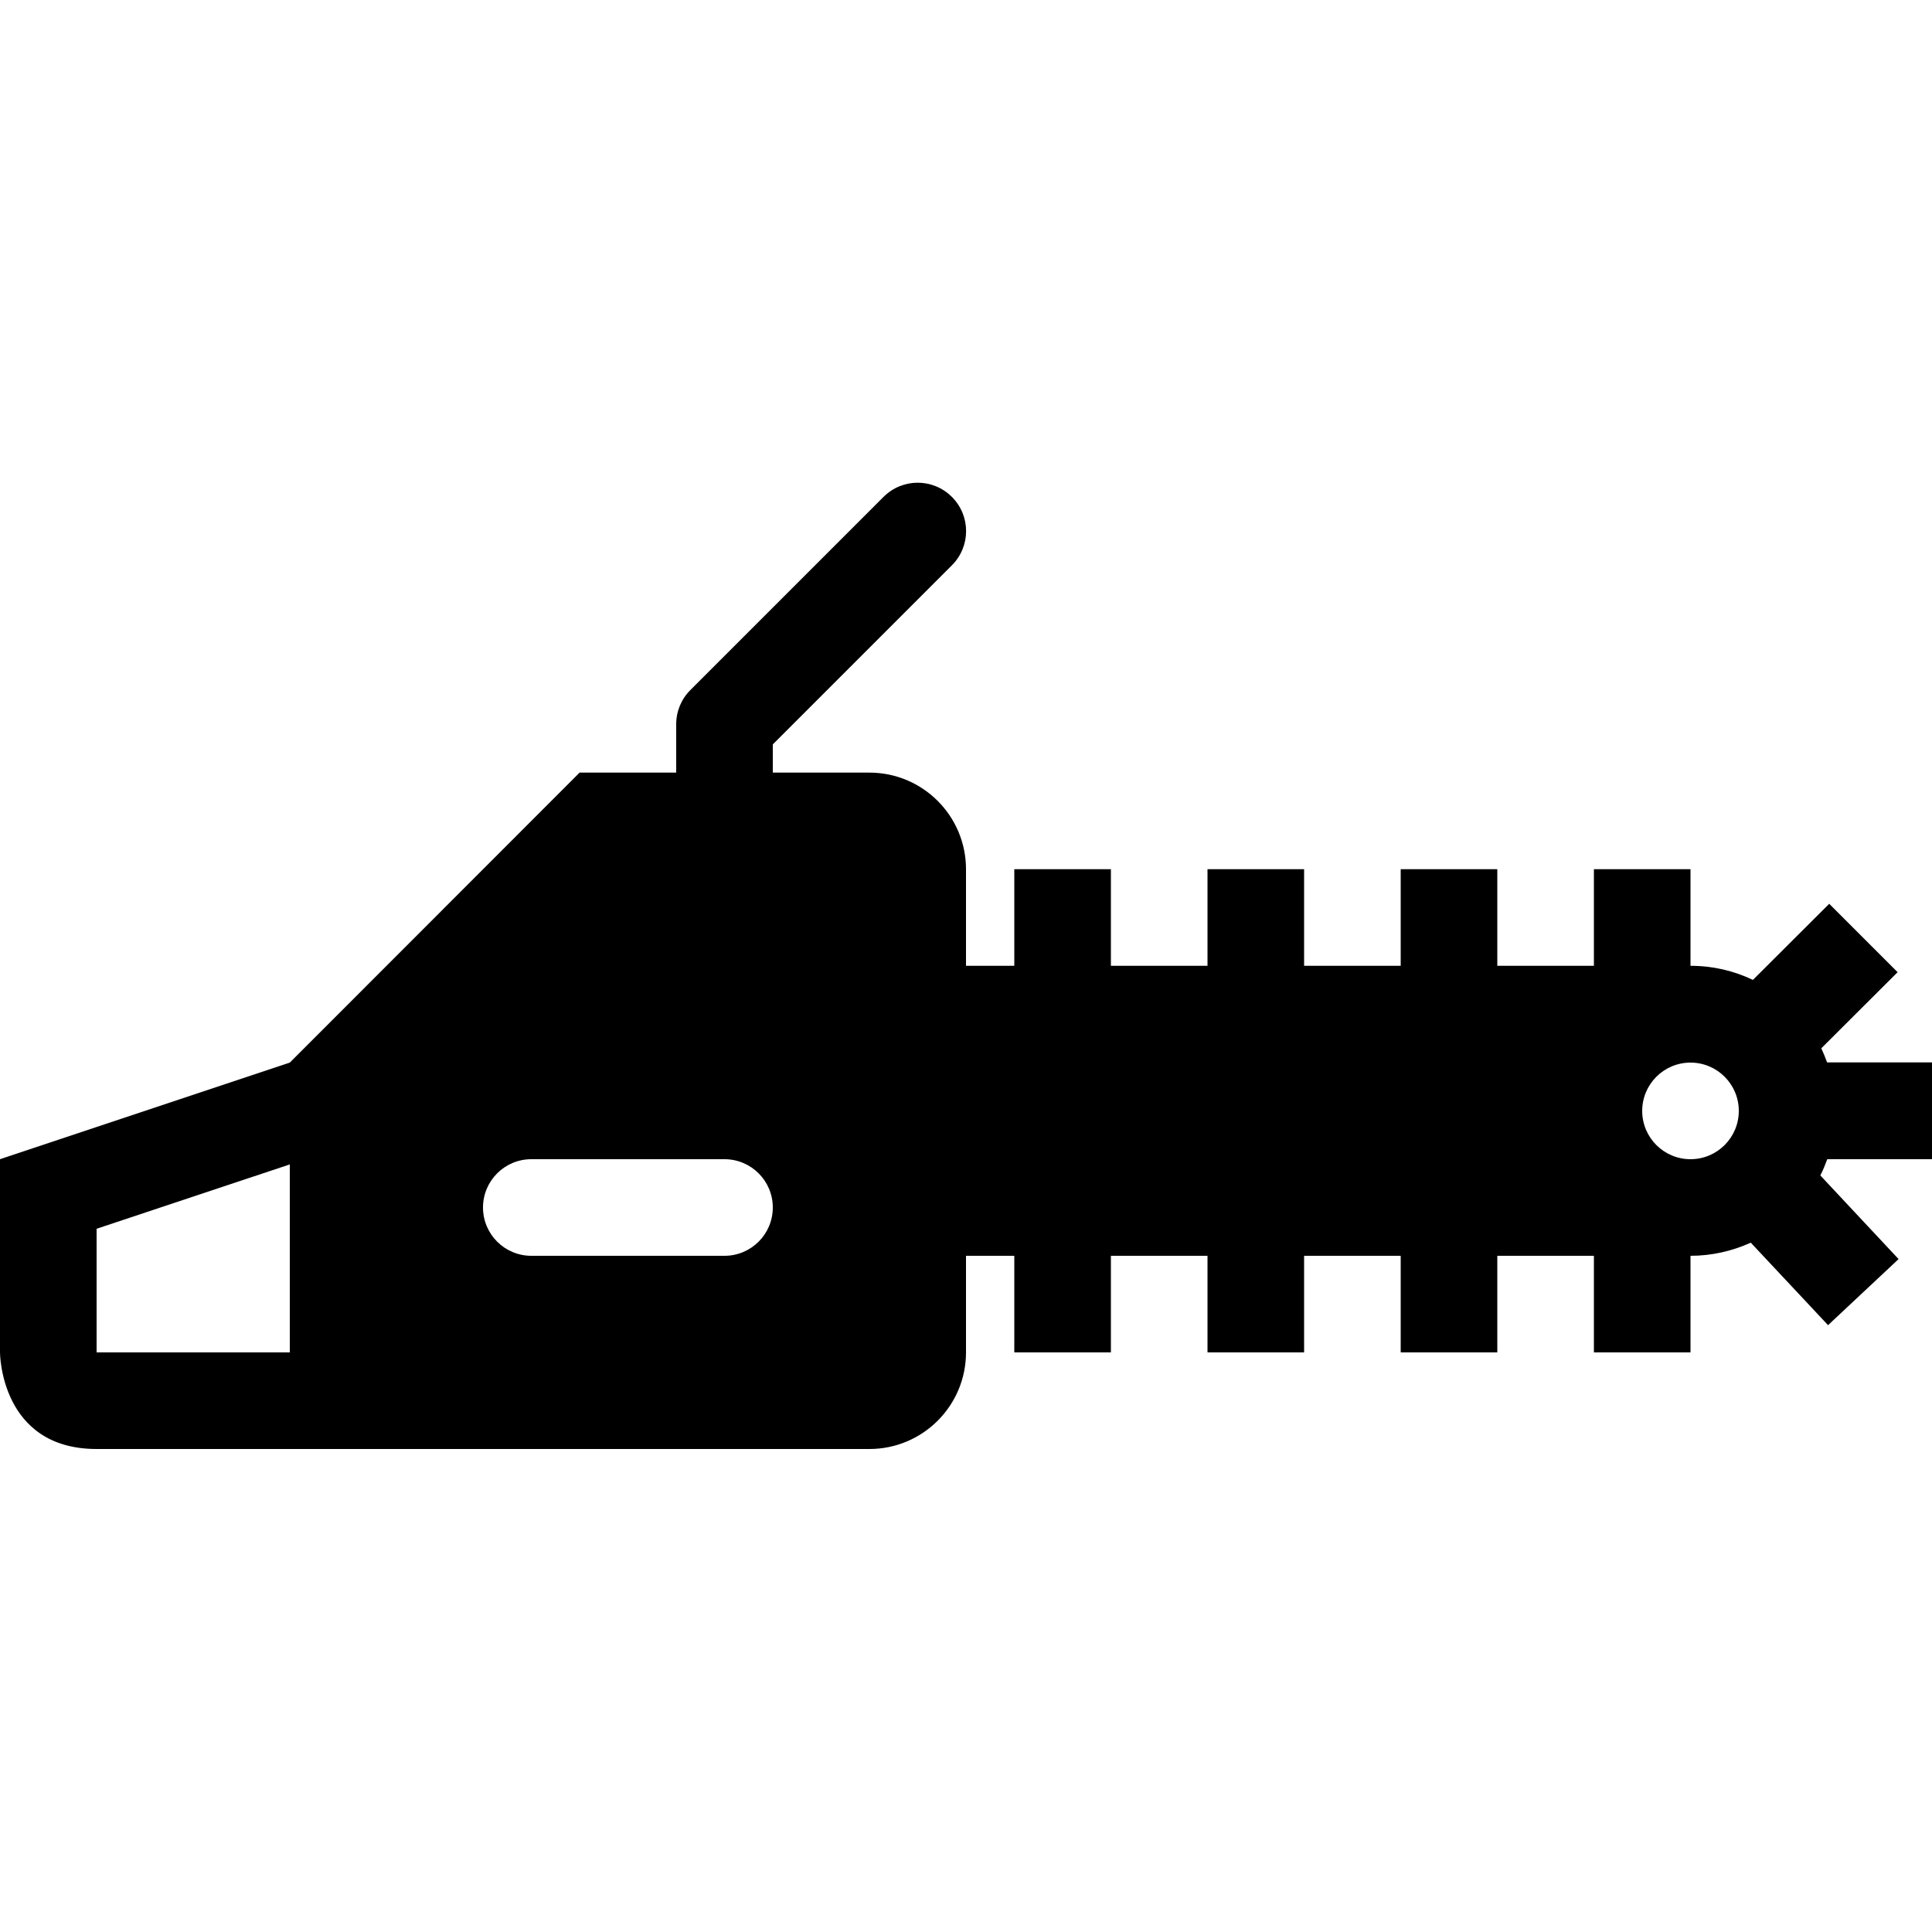 <?xml version="1.0" encoding="utf-8"?>
<!-- Generator: Adobe Illustrator 24.3.0, SVG Export Plug-In . SVG Version: 6.00 Build 0)  -->
<svg version="1.1" id="Calque_1" xmlns="http://www.w3.org/2000/svg" xmlns:xlink="http://www.w3.org/1999/xlink" x="0px" y="0px"
	 viewBox="0 0 1000 1000" style="enable-background:new 0 0 1000 1000;" xml:space="preserve">
<g>
	<path d="M1000,599.9v-50h-54.3c-0.9-2.5-1.9-4.9-3-7.3l39.5-39.4l-35.4-35.4l-39.5,39.4c-9.8-4.7-20.7-7.3-32.3-7.3v-50h-50v50h-50
		v-50h-50v50h-50v-50h-50v50h-50v-50h-50v50h-25v-50c0-27.6-22.4-50-50-50h-50v-14.6l92.7-92.7c9.8-9.8,9.8-25.6,0-35.4
		c-9.8-9.8-25.6-9.8-35.4,0l-100,100c-4.7,4.7-7.3,11-7.3,17.7v25h-50L150,550L0,600v100c0,0,0,50,50,50s150,0,150,0h250
		c27.6,0,50-22.4,50-50v-50h25v50h50v-50h50v50h50v-50h50v50h50v-50h50v50h50v-50c11.1,0,21.7-2.5,31.2-6.8l40,42.7l36.5-34.2
		l-40.5-43.3c1.4-2.7,2.5-5.5,3.6-8.4H1000z M150,700H50v-64l100-33.3V700z M375,650H275c-13.8,0-25-11.2-25-25s11.2-25,25-25h100
		c13.8,0,25,11.2,25,25S388.8,650,375,650z M875,600c-13.8,0-25-11.2-25-25c0-13.8,11.2-25,25-25c13.8,0,25,11.2,25,25
		C900,588.8,888.8,600,875,600z"/>
</g>
</svg>
